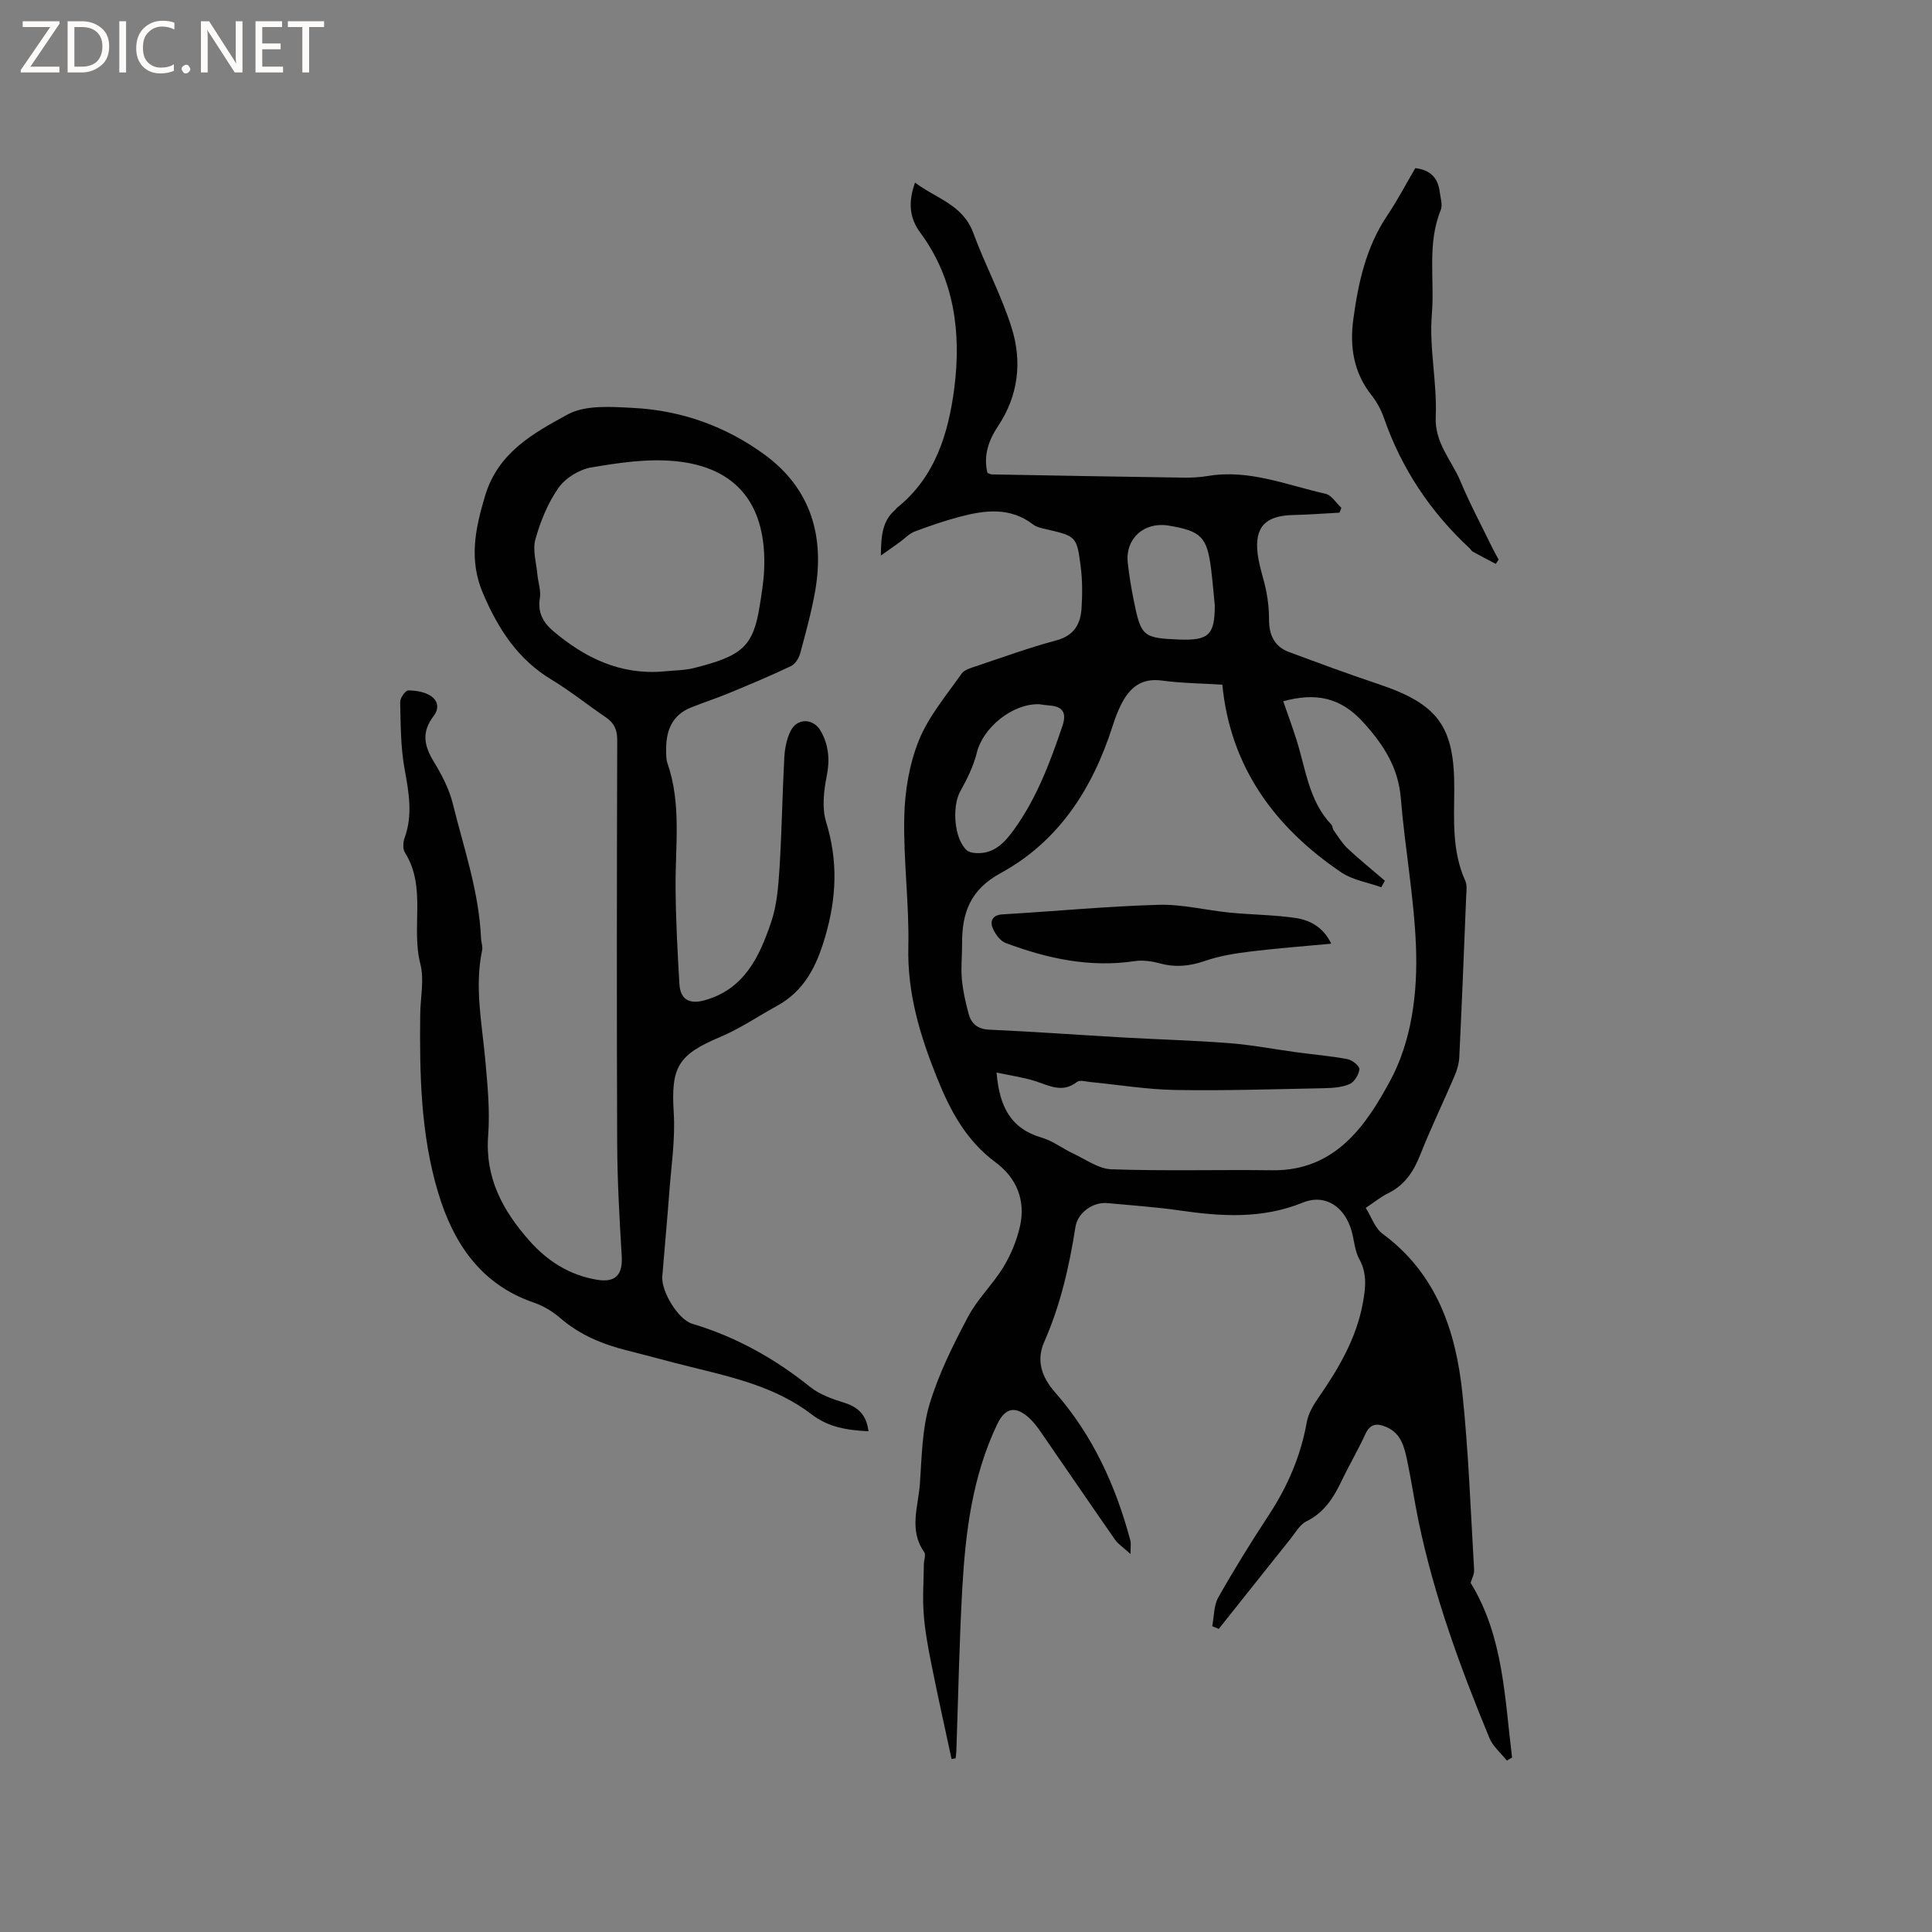 <svg enable-background="new 0 0 400 400" viewBox="0 0 400 400" xmlns="http://www.w3.org/2000/svg"><rect x="0" y="0" width="400" height="400" fill="#808080" stroke="none"/><g fill="#fcfbfa"><path d="m12.4 4.8-6.1 9h6v1.2h-8v-.5l6.1-8.9h-5.7v-1.2h7.6v.4z"/><path d="m14 15v-10.6h3c1.6 0 2.9.5 4 1.4s1.6 2.2 1.6 3.8-.5 3-1.6 3.9-2.4 1.5-4 1.5zm1.4-9.4v8.2h1.6c1.3 0 2.4-.4 3.1-1.1s1.1-1.8 1.1-3.1-.4-2.3-1.2-3-1.8-1-3.1-1z"/><path d="m26.1 4.4v10.6h-1.4v-10.6z"/><path d="m36.1 14.6c-.8.4-1.8.6-2.9.6-1.5 0-2.7-.5-3.6-1.4s-1.4-2.2-1.4-3.8c0-1.7.5-3.1 1.5-4.1s2.3-1.6 3.9-1.6c1 0 1.8.1 2.5.4v1.4c-.8-.4-1.6-.6-2.5-.6-1.2 0-2.1.4-2.9 1.2s-1.1 1.8-1.1 3.2c0 1.3.3 2.3 1 3s1.6 1.1 2.7 1.1c1 0 2-.2 2.7-.7v1.3z"/><path d="m37.6 14.3c0-.2.1-.5.3-.6s.4-.3.6-.3c.3 0 .5.1.6.3s.3.4.3.6-.1.4-.3.6-.4.3-.6.3c-.3 0-.5-.1-.6-.3s-.3-.4-.3-.6z"/><path d="m50.2 15h-1.6l-5.3-8.2c-.2-.2-.3-.5-.4-.7 0 .2.1.7.1 1.5v7.4h-1.4v-10.6h1.7l5.2 8.1c.2.4.4.6.4.7 0-.3-.1-.8-.1-1.5v-7.3h1.4z"/><path d="m58.6 15h-5.7v-10.6h5.5v1.2h-4.1v3.4h3.8v1.2h-3.8v3.6h4.3z"/><path d="m67.1 5.6h-3.1v9.4h-1.4v-9.4h-3v-1.2h7.5z"/></g><path d="m234.06 321.74c-1.46-1.34-2.55-2.02-3.23-3-5.15-7.39-10.22-14.84-15.34-22.25-.72-1.04-1.49-2.08-2.42-2.92-2.85-2.59-4.98-2.12-6.62 1.33-5.13 10.75-6.56 22.31-7.22 33.97-.63 11.22-.83 22.46-1.23 33.69-.02.49-.1.99-.15 1.48-.28.05-.56.1-.84.14-1.38-6.45-2.83-12.89-4.12-19.36-.71-3.53-1.38-7.09-1.65-10.67-.26-3.42 0-6.89.04-10.33.01-.84.45-1.93.07-2.47-3.24-4.58-1.22-9.46-.89-14.2.39-5.49.43-11.18 1.98-16.38 1.88-6.29 4.89-12.3 7.97-18.13 1.96-3.71 5.16-6.74 7.35-10.34 1.56-2.57 2.76-5.5 3.42-8.43 1.2-5.34-.71-10-5.02-13.19-6.15-4.55-9.42-10.69-12.2-17.63-3.51-8.75-6.12-17.41-5.9-27 .2-8.98-1.05-17.99-.84-26.98.12-5.31 1.05-10.9 3.03-15.8 2.01-4.98 5.69-9.3 8.82-13.78.57-.83 1.94-1.2 3.02-1.56 5.52-1.85 11.01-3.85 16.62-5.35 3.66-.98 5-3.35 5.21-6.62.19-2.84.19-5.74-.16-8.56-.81-6.4-.94-6.39-7.24-7.85-.92-.21-1.93-.43-2.65-.98-4.76-3.64-9.96-2.95-15.17-1.58-3.17.84-6.29 1.91-9.35 3.07-1.12.42-2.02 1.42-3.02 2.15-1.14.82-2.28 1.62-3.96 2.82.05-4.08.29-7.16 2.96-9.46.16-.14.26-.34.42-.47 7.94-6.34 10.65-15.57 11.83-24.78 1.44-11.24.09-22.5-7.04-32.14-2.32-3.13-2.51-6.4-1.09-10.38 4.3 3.29 9.9 4.53 12.06 10.43 2.43 6.64 5.85 12.94 7.95 19.67 2.18 6.99 1.4 14-2.85 20.36-1.91 2.86-3.05 6.05-2.17 9.65.31.11.6.31.89.31 13.24.24 26.49.48 39.73.67 1.69.02 3.4-.07 5.07-.35 8.5-1.42 16.3 1.9 24.3 3.69 1.25.28 2.2 1.91 3.29 2.91-.13.33-.26.67-.39 1-3.21.17-6.42.42-9.64.49-5.68.13-7.98 2.47-7.31 8.01.32 2.68 1.31 5.27 1.82 7.94.35 1.85.55 3.76.54 5.64-.02 3.19 1.08 5.65 4.17 6.79 6.05 2.24 12.09 4.49 18.21 6.53 12.64 4.2 16.07 8.78 15.97 22.06-.05 6.36-.45 12.73 2.28 18.76.41.89.24 2.09.19 3.14-.45 11.12-.89 22.25-1.43 33.37-.06 1.33-.47 2.71-1 3.94-2.33 5.45-4.92 10.8-7.1 16.31-1.38 3.5-3.26 6.3-6.72 7.98-1.41.68-2.65 1.72-4.55 2.98 1.18 1.88 1.91 4.2 3.5 5.37 11.18 8.25 15.17 20.13 16.52 33.07 1.27 12.11 1.7 24.32 2.42 36.49.05.91-.48 1.86-.72 2.7 6.82 11.14 7.03 23.81 8.58 36.16-.36.21-.72.43-1.08.64-1.23-1.55-2.9-2.93-3.62-4.69-6.02-14.59-11.46-29.39-14.67-44.9-.86-4.15-1.47-8.35-2.34-12.49-.59-2.8-1.25-5.67-4.32-6.98-1.87-.8-3.33-.77-4.35 1.47-1.49 3.27-3.34 6.38-4.89 9.63-1.67 3.5-3.59 6.6-7.3 8.42-1.4.69-2.32 2.4-3.37 3.71-4.95 6.18-9.86 12.38-14.79 18.57-.45-.19-.9-.38-1.35-.57.39-2 .31-4.27 1.26-5.96 3.28-5.8 6.79-11.47 10.45-17.04 3.9-5.93 6.62-12.25 7.87-19.26.32-1.79 1.37-3.55 2.43-5.08 4.19-6.05 7.88-12.32 9.2-19.7.54-3.04.88-5.98-.76-8.95-.94-1.71-1.05-3.86-1.59-5.8-1.39-4.98-5.39-7.81-10.09-5.91-8.48 3.44-16.93 2.88-25.6 1.62-4.92-.71-9.91-1.04-14.87-1.51-2.97-.28-6.15 1.95-6.62 4.93-1.28 8.19-3.1 16.17-6.47 23.82-1.63 3.72-.66 7.12 2.26 10.44 7.75 8.82 12.54 19.29 15.56 30.59.19.58.05 1.23.05 2.87zm19.01-179.98c-4.55-.29-8.59-.32-12.55-.86-4.21-.57-6.62 1.48-8.34 4.84-.77 1.5-1.36 3.1-1.87 4.71-4.13 12.86-11.13 23.77-23.14 30.32-6.33 3.45-8.01 8.26-7.98 14.61.01 2.44-.26 4.89-.05 7.31.21 2.4.76 4.79 1.38 7.13.56 2.09 1.83 3.25 4.3 3.36 9.31.42 18.61 1.1 27.91 1.63 7.29.41 14.59.6 21.86 1.17 4.71.37 9.38 1.28 14.07 1.91 3.46.47 6.95.75 10.37 1.4.96.18 2.49 1.45 2.42 2.08-.12 1.12-1.04 2.64-2.02 3.07-1.58.69-3.49.82-5.26.86-10.28.2-20.56.54-30.83.37-5.88-.1-11.74-1.08-17.61-1.65-.93-.09-2.19-.47-2.75-.02-3.01 2.37-5.72.77-8.62-.16-2.5-.8-5.13-1.16-8.03-1.78.57 7.02 2.92 11.6 9.33 13.47 2.28.66 4.29 2.24 6.48 3.27 2.62 1.22 5.28 3.2 7.98 3.29 11.08.38 22.19.06 33.29.2 13 .17 19.39-9.22 24.42-18.55 4.47-8.29 5.71-18.29 5.33-27.84-.4-10.22-2.3-20.38-3.13-30.59-.52-6.41-3.54-11.06-7.74-15.72-4.74-5.26-9.93-6.23-16.61-4.4.93 2.69 1.87 5.24 2.7 7.84 1.96 6.09 2.55 12.73 7.26 17.69.27.28.23.83.47 1.16.92 1.28 1.74 2.69 2.87 3.76 2.49 2.33 5.15 4.48 7.74 6.7-.25.45-.5.9-.74 1.35-2.78-1-5.91-1.47-8.28-3.07-13.81-9.34-22.96-21.82-24.63-38.86zm-37.91 4.04c-5.66-.15-11.65 4.93-12.9 9.97-.69 2.8-2.02 5.51-3.44 8.05-1.76 3.16-1.29 9.81 1.31 12.19.47.43 1.33.59 2.01.62 3.61.16 5.76-2.06 7.7-4.73 4.78-6.57 7.57-14.05 10.14-21.65.91-2.71.02-4.02-2.78-4.19-.84-.07-1.67-.22-2.04-.26zm36.35-20.46c-.24-2.41-.44-4.83-.73-7.24-.83-6.91-2.02-8.15-8.82-9.28-5.07-.85-9.02 2.68-8.47 7.69.29 2.62.72 5.23 1.24 7.81 1.49 7.44 1.94 7.79 9.39 8.09 6.14.23 7.38-.97 7.39-7.07z" fill="#010102"/><path d="m179.81 296.33c-4.47-.23-8.25-.8-11.83-3.54-7.3-5.6-16.19-7.62-24.95-9.78-4.42-1.09-8.8-2.31-13.22-3.42-5.09-1.27-9.79-3.22-13.84-6.72-1.57-1.36-3.49-2.51-5.45-3.18-11.05-3.78-16.7-12.42-19.81-22.79-3.6-11.97-3.85-24.44-3.71-36.87.04-3.5.87-7.19.03-10.46-1.96-7.59 1.34-15.85-3.19-23.05-.47-.74-.41-2.12-.08-3.02 1.75-4.8.88-9.47 0-14.31-.82-4.53-.8-9.22-.91-13.85-.02-.83 1.1-2.41 1.67-2.4 1.62.02 3.49.31 4.77 1.21 1.14.8 1.85 2.28.49 4.09-2.5 3.31-2.07 6.04.12 9.61 1.62 2.65 3.11 5.56 3.85 8.55 2.27 9.21 5.44 18.25 5.84 27.86.04.84.39 1.73.22 2.52-1.57 7.54-.05 14.96.64 22.44.48 5.27 1.01 10.61.62 15.85-.67 8.79 3.01 15.56 8.51 21.78 3.77 4.27 8.35 7.16 14.02 8.11 3.87.64 5.35-1.05 5.12-4.93-.47-7.8-.91-15.62-.94-23.43-.11-27.78-.07-55.57.01-83.36.01-2.16-.64-3.57-2.39-4.75-3.77-2.55-7.33-5.44-11.22-7.78-6.99-4.21-11.03-10.5-14.16-17.81-2.98-6.96-1.66-13.31.41-20.24 2.7-9.03 10.04-12.98 17.05-16.83 3.71-2.04 9.1-1.61 13.69-1.37 9.94.51 19.16 3.83 27.17 9.7 9.5 6.97 12.41 16.8 10.44 28.15-.76 4.37-1.95 8.67-3.11 12.96-.27 1-1.04 2.23-1.92 2.64-4.17 1.99-8.45 3.78-12.72 5.55-2.63 1.09-5.35 1.97-7.99 3.03-3.89 1.57-5.14 4.77-5.12 8.66 0 .95-.04 1.97.26 2.84 2.91 8.36 1.64 16.97 1.69 25.51.03 6.74.4 13.48.79 20.2.19 3.29 2.11 4.26 5.21 3.4 8.25-2.29 11.36-9.05 13.77-16.12 1.21-3.54 1.51-7.46 1.75-11.25.48-7.61.58-15.25.99-22.87.1-1.86.48-3.84 1.29-5.49 1.37-2.8 4.78-2.7 6.3.05 1.59 2.88 1.87 5.84 1.21 9.18-.62 3.11-1.04 6.67-.14 9.59 2.47 8.02 2.18 15.6-.17 23.67-1.82 6.25-4.32 11.29-10.09 14.45-3.88 2.12-7.57 4.66-11.62 6.36-8.83 3.72-10.26 6.26-9.67 15.71.34 5.44-.51 10.97-.92 16.45-.43 5.81-.98 11.62-1.45 17.43-.25 3.1 3.27 8.93 6.2 9.81 9.06 2.71 17.09 7.2 24.45 13.11 1.99 1.59 4.65 2.5 7.14 3.28 2.86.92 4.49 2.56 4.9 5.87zm-42.44-157.32c2.11-.22 4.27-.19 6.31-.7 9.92-2.5 12.28-4.38 13.62-12.94.38-2.4.78-4.82.9-7.24.63-13.48-5.52-21.44-18.48-22.66-5.7-.54-11.62.34-17.32 1.31-2.47.42-5.34 2.19-6.77 4.23-2.21 3.13-3.73 6.91-4.78 10.64-.62 2.22.19 4.85.41 7.28.15 1.66.78 3.38.51 4.95-.5 2.93.74 5.06 2.7 6.72 6.58 5.59 13.95 9.19 22.9 8.41z" fill="#010102"/><path d="m293.02 34.81c3.1.35 4.71 2.02 5.06 4.91.15 1.26.64 2.71.21 3.77-2.87 7.02-1.24 14.42-1.84 21.61-.58 6.98 1.11 14.13.8 21.16-.24 5.5 3.29 9 5.12 13.38 1.95 4.68 4.36 9.17 6.58 13.74.41.84.88 1.65 1.32 2.47-.19.3-.39.6-.58.9-1.59-.84-3.18-1.66-4.76-2.53-.26-.14-.42-.47-.65-.69-8.14-7.55-14.11-16.51-17.76-27.02-.58-1.67-1.48-3.32-2.58-4.71-3.69-4.66-4.51-10.02-3.76-15.63 1.02-7.58 2.63-15 7.03-21.54 2.12-3.14 3.88-6.53 5.81-9.82z" fill="#010102"/><path d="m275.63 195.38c-5.83.55-11.38.96-16.89 1.64-3.12.38-6.29.9-9.24 1.92-3.12 1.08-6.06 1.4-9.26.54-1.7-.46-3.6-.75-5.31-.49-9.29 1.39-18.11-.53-26.71-3.75-1.19-.45-2.29-2-2.76-3.28-.49-1.35.12-2.54 2.09-2.65 10.77-.63 21.52-1.67 32.3-1.98 4.9-.14 9.84 1.13 14.78 1.62 4.51.44 9.08.45 13.56 1.1 3.01.44 5.76 1.88 7.44 5.33z" fill="#010102"/></svg>